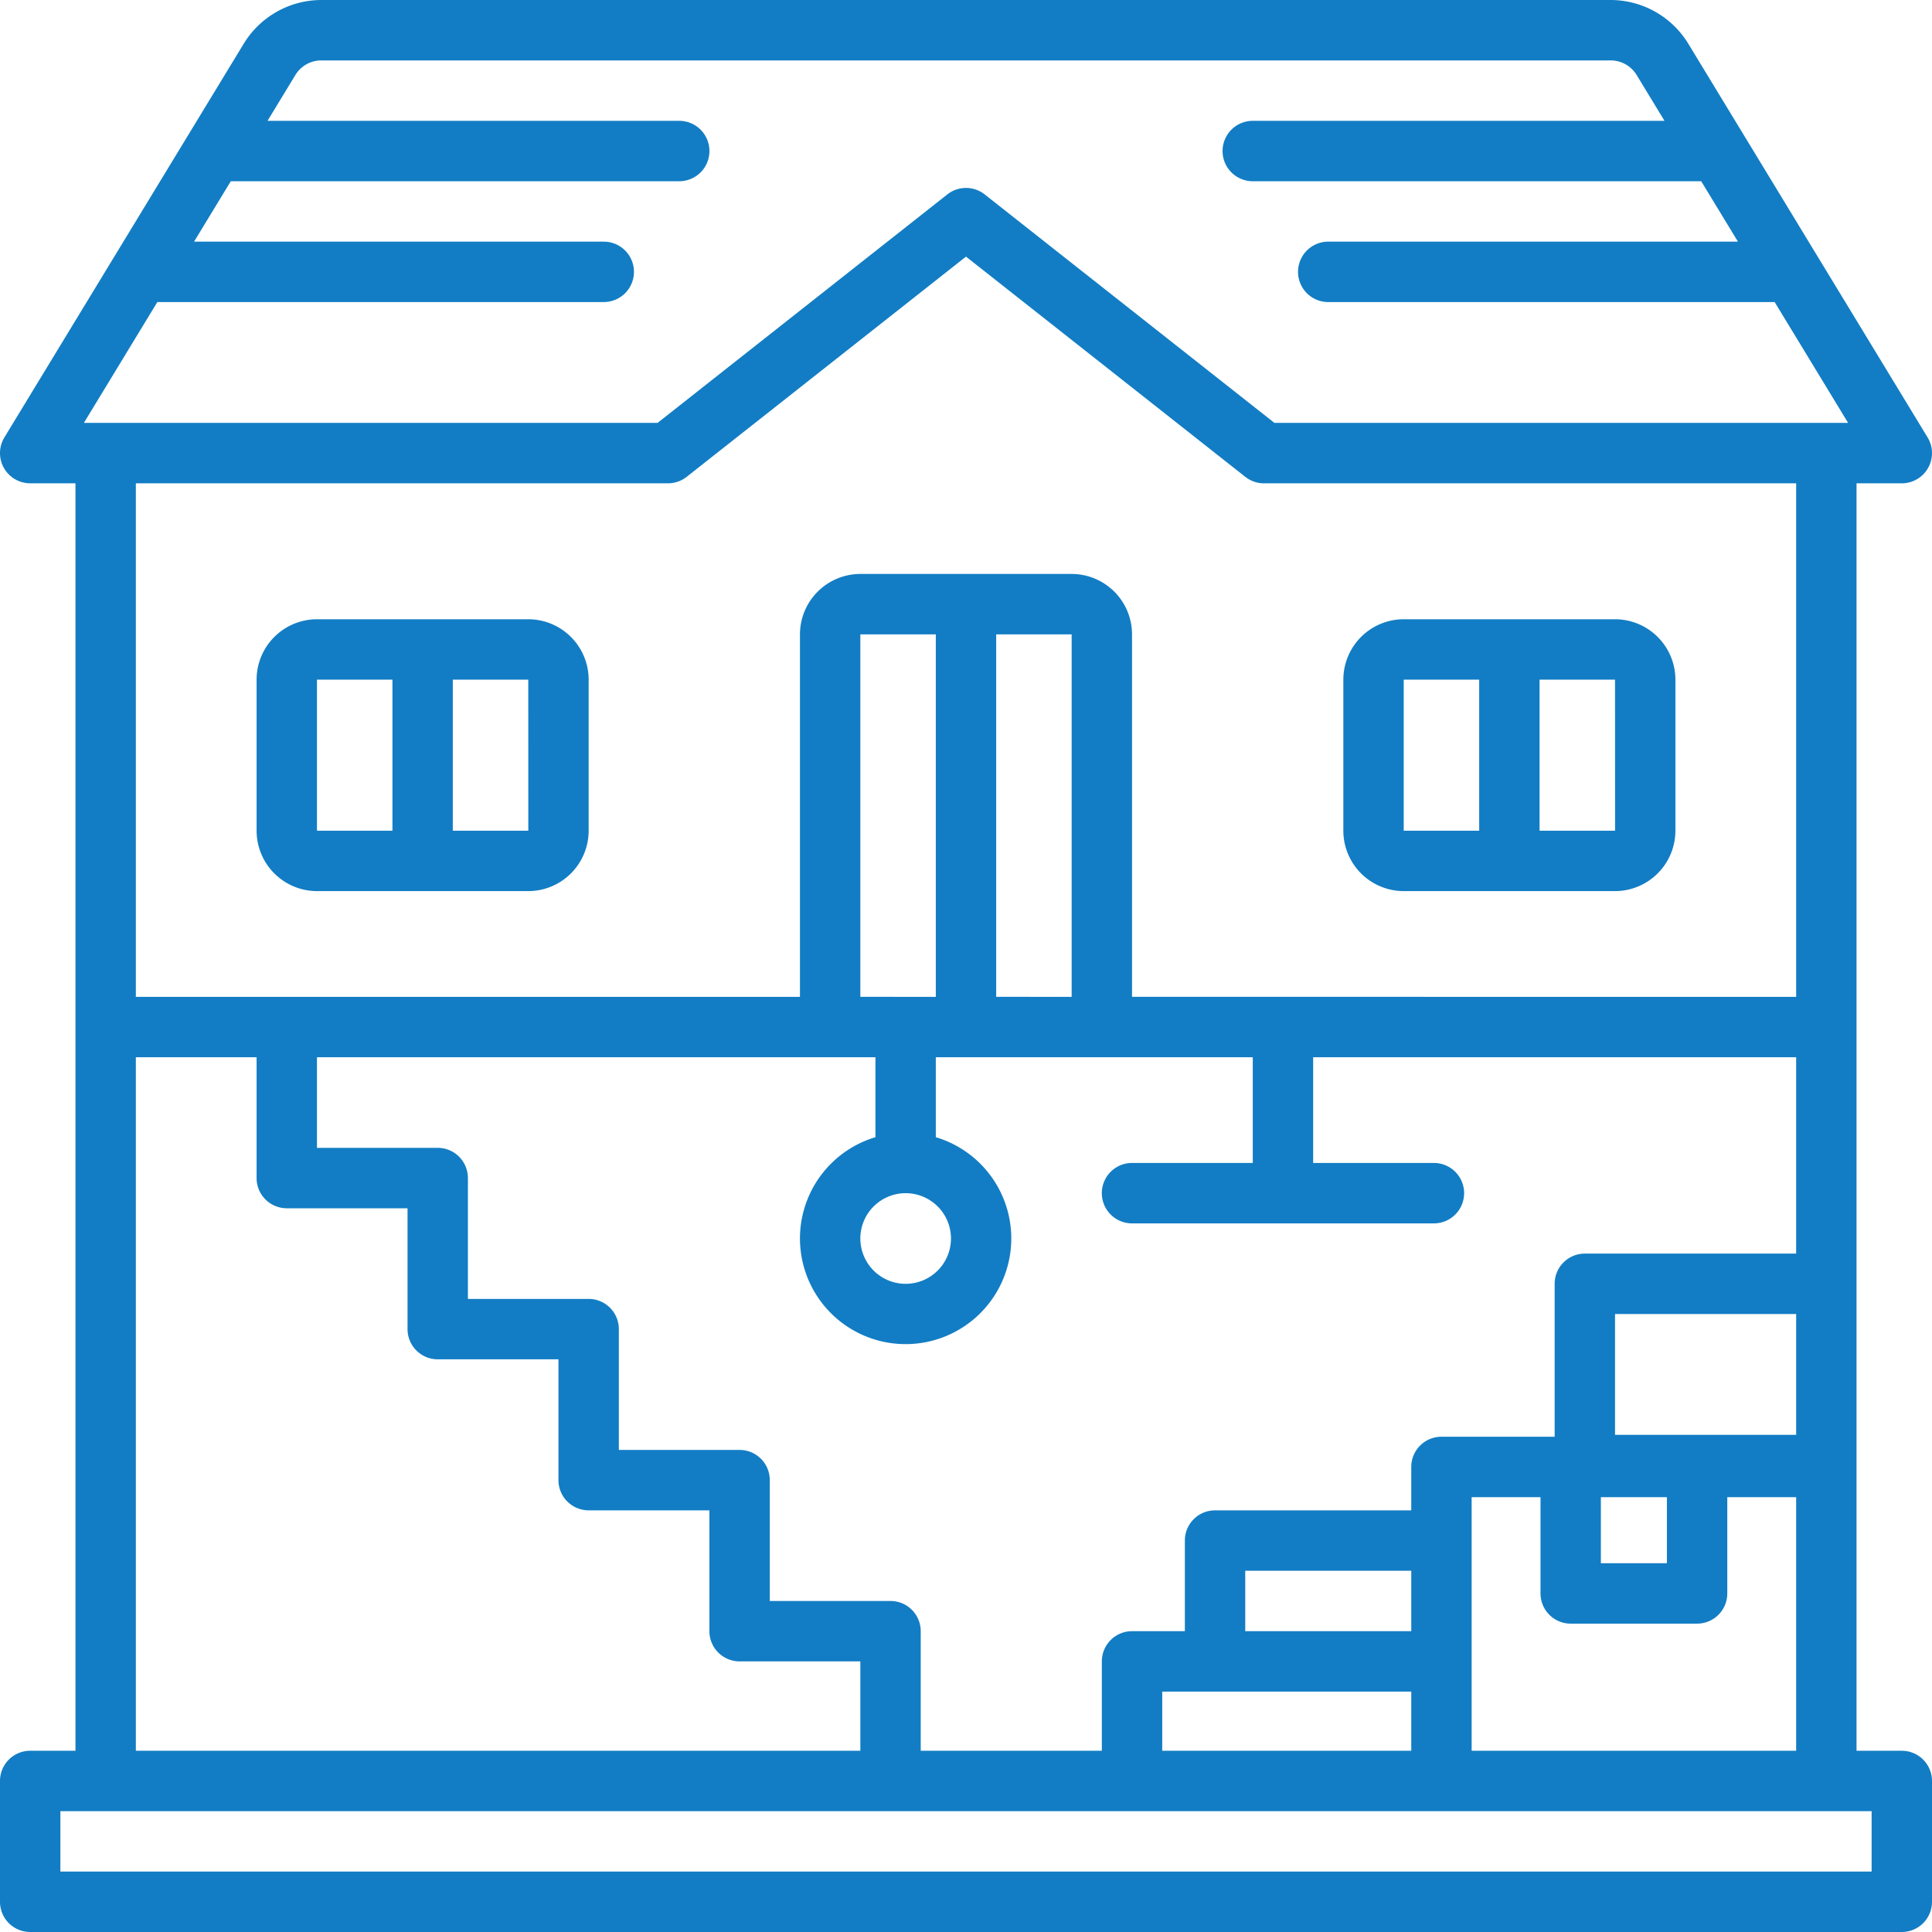 <svg xmlns="http://www.w3.org/2000/svg" version="1.1" xmlns:xlink="http://www.w3.org/1999/xlink" width="512" height="512" x="0" y="0" viewBox="0 0 128 128" style="enable-background:new 0 0 512 512" xml:space="preserve"><g><path d="M35 41.027H21a4.006 4.006 0 0 0-4 4.002v10.007a4.006 4.006 0 0 0 4 4.002h14a4.006 4.006 0 0 0 4-4.002V45.029a4.006 4.006 0 0 0-4-4.002Zm-9 14.009h-5V45.029h5Zm4 0V45.029h5l.002 10.007ZM107 41.027H93a4.006 4.006 0 0 0-4 4.002v10.007a4.006 4.006 0 0 0 4 4.002h14a4.006 4.006 0 0 0 4-4.002V45.029a4.006 4.006 0 0 0-4-4.002Zm-9 14.009h-5V45.029h5Zm4 0V45.029h5l.002 10.007Z" fill="#127dc4" opacity="1" data-original="#000000"></path><path d="M126 115.992h-3V32.021h3a2.001 2.001 0 0 0 1.708-3.041L111.846 2.883A6.036 6.036 0 0 0 106.719 0H21.281a6.035 6.035 0 0 0-5.126 2.884L.291 28.98A2.001 2.001 0 0 0 2 32.02h3v83.972H2a2 2 0 0 0-2 2.001V126A2 2 0 0 0 2 128h124a2 2 0 0 0 2-2.001v-8.006a2 2 0 0 0-2-2ZM10.424 20.012H40a2.001 2.001 0 0 0 0-4.002H12.857l2.433-4.002H45a2.001 2.001 0 0 0 0-4.003H17.724l1.848-3.04a2.011 2.011 0 0 1 1.709-.962h85.438a2.012 2.012 0 0 1 1.709.96l1.849 3.042H83a2.001 2.001 0 0 0 0 4.003h29.71l2.433 4.002H88a2.001 2.001 0 0 0 0 4.003h29.576l4.866 8.005H84.435L65.238 12.881a1.998 1.998 0 0 0-2.476 0L43.565 28.018H5.558Zm93.638 87.558h8.375a2 2 0 0 0 2-2.002V99.19H119v16.803H97.5V99.19h4.563v6.38a2 2 0 0 0 2 2Zm2-4.003V99.19h4.375v4.378Zm.938-8.505v-8.006h12v8.006Zm-2-12.008a2 2 0 0 0-2 2.001v10.132h-7.5a2 2 0 0 0-2 2.001v2.877h-13a2 2 0 0 0-2 2.001v6.004H75a2 2 0 0 0-2 2.001v5.921H61v-7.922a2 2 0 0 0-2-2.001h-8v-8.005a2 2 0 0 0-2-2.002h-8v-8.005a2 2 0 0 0-2-2.001h-8V78.05a2 2 0 0 0-2-2.002h-8v-6.004h37v5.299a7 7 0 1 0 4 0v-5.299h21v7.005h-8a2.001 2.001 0 0 0 0 4.003h20a2.001 2.001 0 0 0 0-4.003h-8v-7.005h32v13.009ZM82.5 108.07v-4.003h11v4.003Zm11 4.003v3.92H77v-3.92h16.5ZM19 80.052h8v8.005a2 2 0 0 0 2 2.001h8v8.006a2 2 0 0 0 2 2h8v8.006a2 2 0 0 0 2 2.001h8v5.921H9V70.045h8v8.006a2 2 0 0 0 2 2Zm38-14.01V42.028h5v24.016Zm3 13.01a3.002 3.002 0 1 1-3 3.001 3.004 3.004 0 0 1 3-3.002Zm6-13.01V42.028h5v24.016Zm9 0V42.028a4.006 4.006 0 0 0-4-4.002H57a4.006 4.006 0 0 0-4 4.002v24.016H9V32.02h35.258a2.002 2.002 0 0 0 1.238-.43L64 17.002l18.504 14.59a2.002 2.002 0 0 0 1.238.43H119v34.022Zm49 57.955H4v-4.002h120Z" fill="#127dc4" opacity="1" data-original="#000000"></path></g></svg>